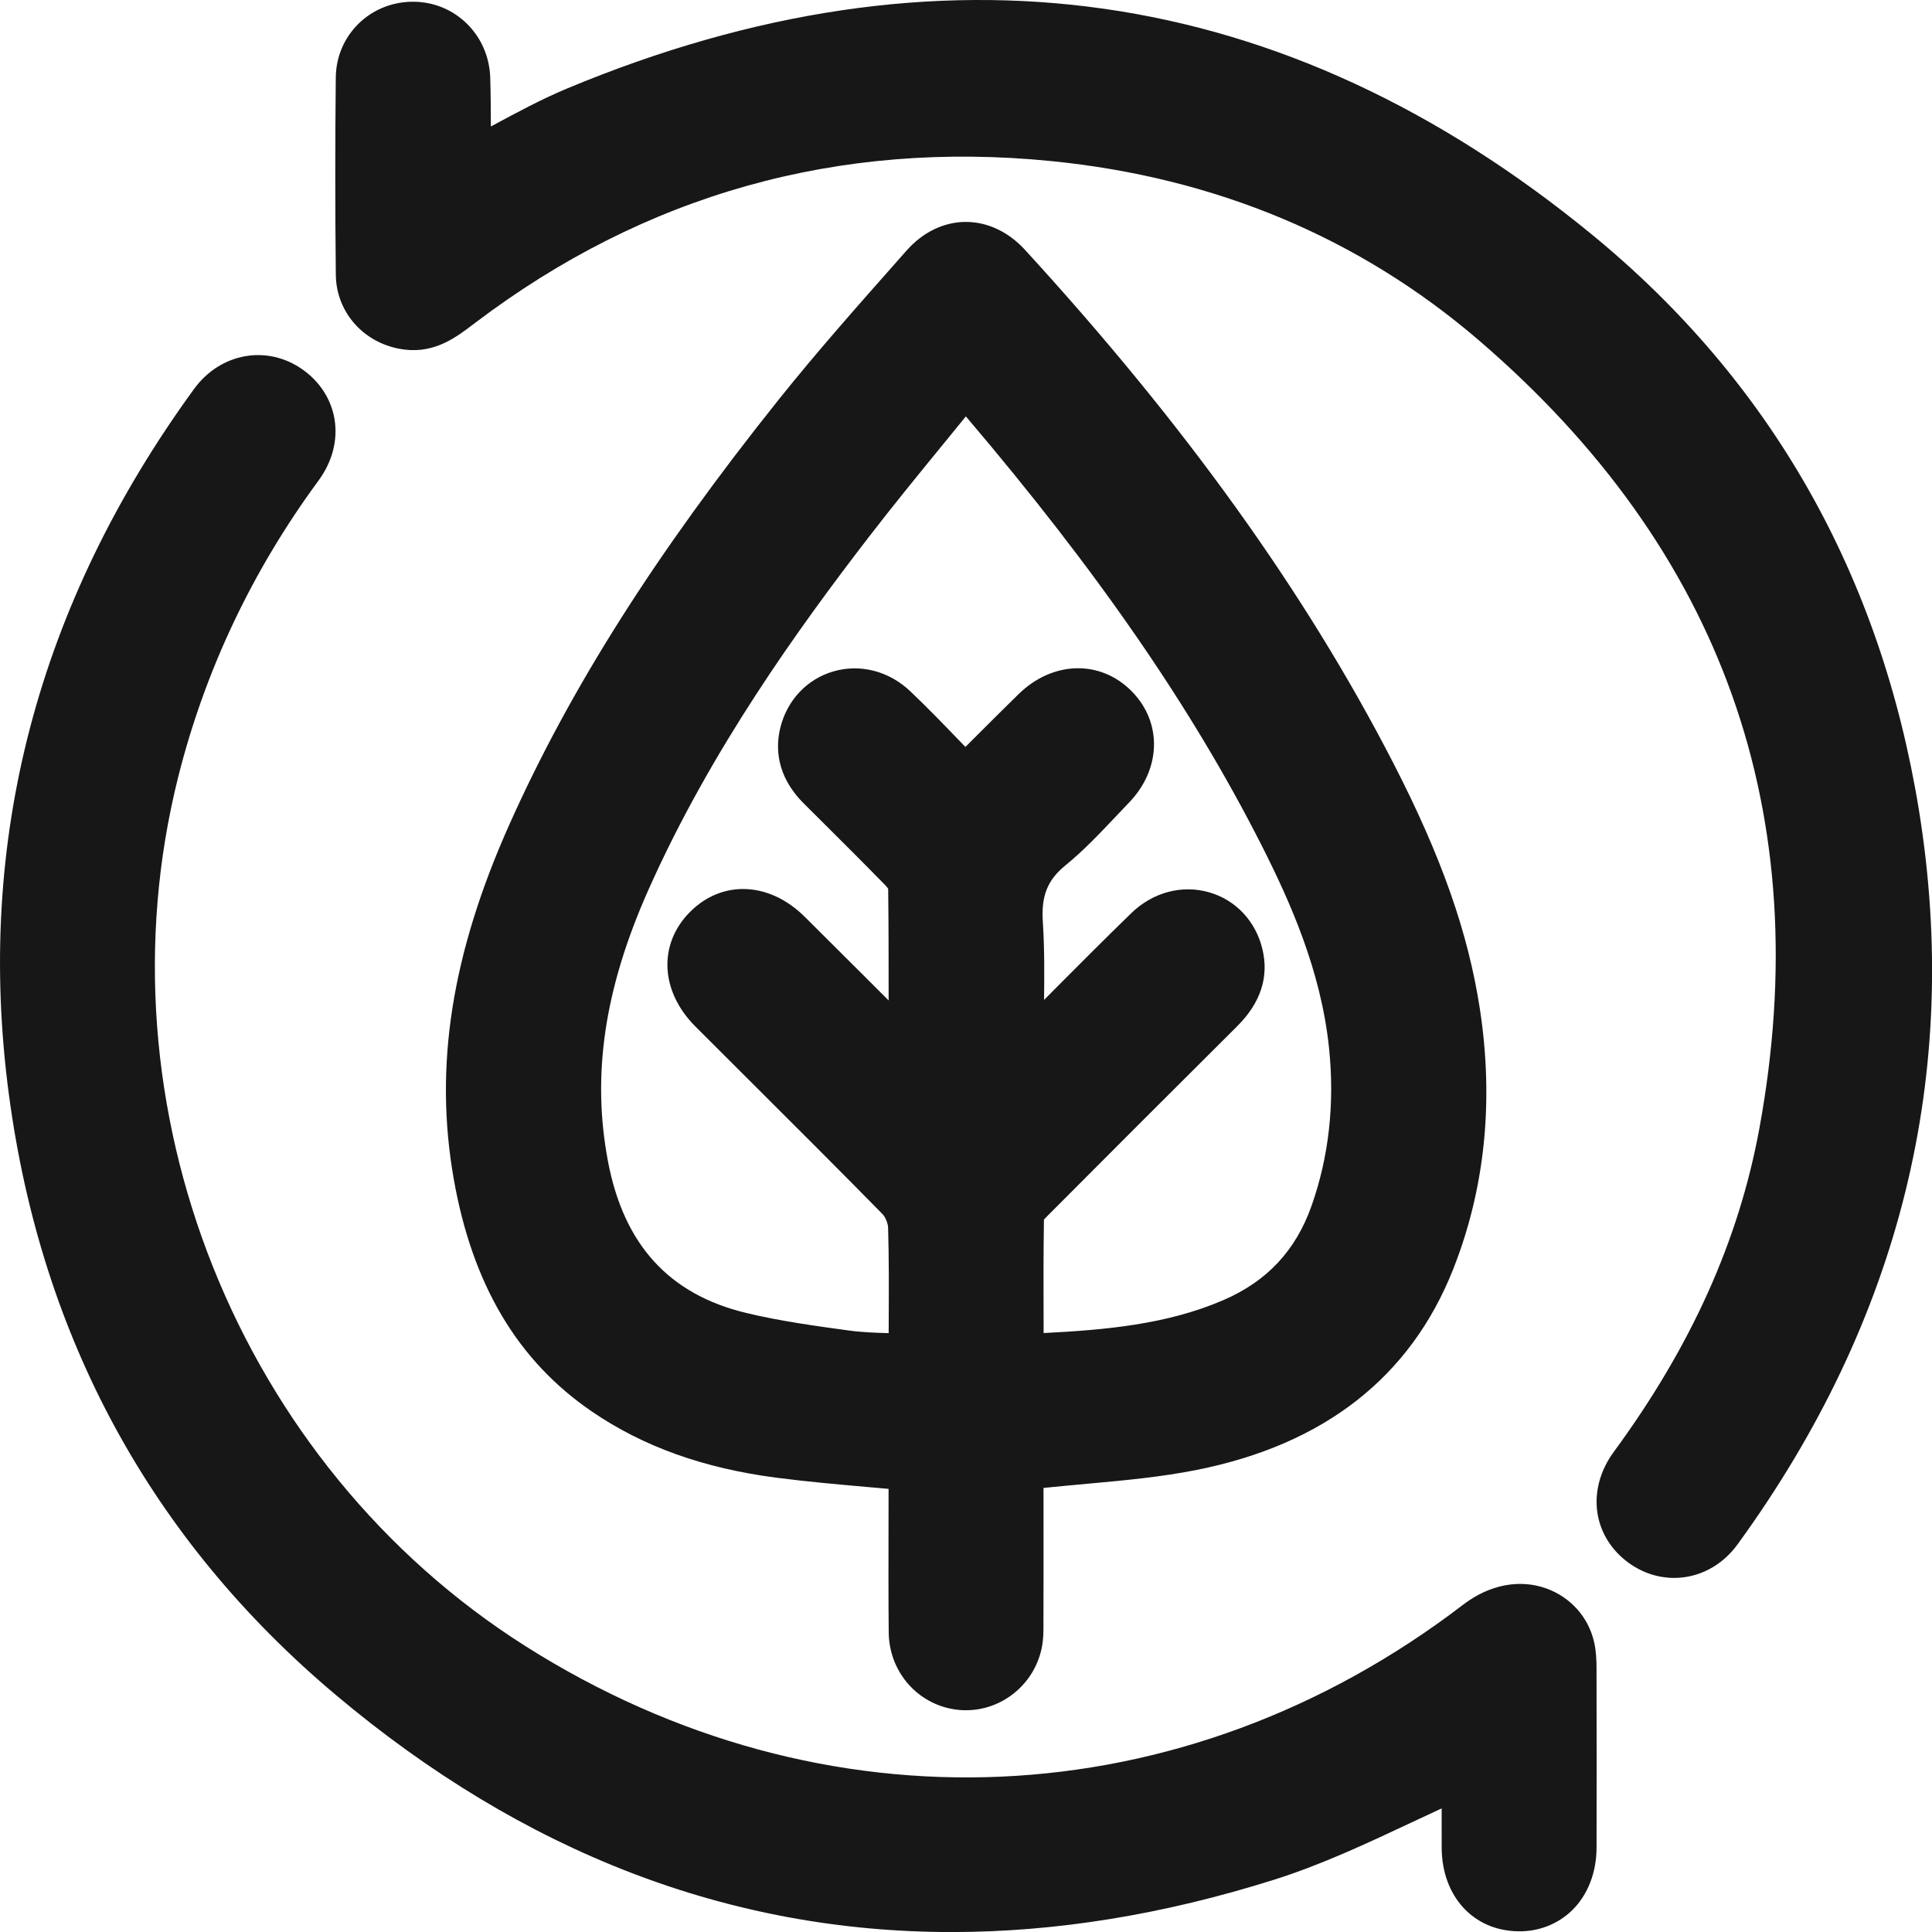 <svg width="67" height="67" viewBox="0 0 67 67" fill="none" xmlns="http://www.w3.org/2000/svg">
<g clip-path="url(#clip0_53_902)">
<path d="M37.8 51.447C39.018 51.336 40.276 51.22 41.508 50.974C45.926 50.092 48.917 47.751 50.396 44.012C51.495 41.23 51.808 38.204 51.325 35.018C50.92 32.354 49.993 29.715 48.317 26.459C45.269 20.539 41.091 14.718 35.544 8.663C34.972 8.039 34.246 7.696 33.496 7.696C33.489 7.696 33.483 7.696 33.476 7.696C32.724 7.703 32 8.054 31.44 8.688L31.105 9.067C29.737 10.612 28.323 12.209 27.008 13.853C22.745 19.19 19.777 23.87 17.669 28.583C15.664 33.065 15.048 36.969 15.733 40.872C16.377 44.542 17.944 47.186 20.527 48.951C22.305 50.167 24.402 50.919 26.938 51.247C27.982 51.382 29.049 51.477 30.082 51.568C30.325 51.59 30.569 51.61 30.815 51.633C30.815 52.12 30.813 52.606 30.813 53.094C30.811 54.247 30.808 55.439 30.82 56.613C30.835 58.029 31.894 59.185 33.285 59.301C33.358 59.308 33.431 59.309 33.505 59.309C34.738 59.309 35.838 58.434 36.116 57.196C36.188 56.877 36.188 56.57 36.186 56.297V56.205C36.19 54.877 36.19 53.546 36.188 52.206V51.6C36.721 51.545 37.269 51.496 37.8 51.447ZM36.203 42.292C36.244 42.246 36.302 42.188 36.338 42.153L36.357 42.134C38.444 40.038 40.586 37.897 42.905 35.588C43.718 34.779 44.012 33.879 43.779 32.913C43.547 31.948 42.859 31.213 41.94 30.947C40.992 30.672 39.981 30.942 39.233 31.666C38.364 32.509 37.498 33.379 36.659 34.221C36.509 34.373 36.357 34.525 36.207 34.677C36.219 33.752 36.222 32.864 36.164 31.962C36.106 31.064 36.326 30.517 36.95 30.009C37.578 29.497 38.131 28.91 38.666 28.346C38.827 28.177 38.987 28.006 39.148 27.839C40.271 26.679 40.314 25.054 39.247 23.973C38.159 22.871 36.505 22.913 35.319 24.076C34.847 24.537 34.381 25.003 33.915 25.468C33.77 25.613 33.624 25.758 33.479 25.903C33.406 25.826 33.332 25.751 33.259 25.675C32.716 25.112 32.156 24.53 31.568 23.973C30.83 23.271 29.833 23.014 28.902 23.283C27.992 23.548 27.303 24.273 27.064 25.224C26.897 25.891 26.9 26.892 27.874 27.863L28.523 28.509C29.244 29.226 29.988 29.968 30.707 30.705C30.753 30.751 30.784 30.797 30.801 30.824C30.817 32.1 30.817 33.369 30.817 34.694C30.571 34.448 30.325 34.205 30.081 33.959C29.355 33.236 28.631 32.511 27.903 31.789C26.675 30.573 25.041 30.507 23.927 31.627C22.819 32.743 22.895 34.375 24.113 35.595C24.779 36.263 25.449 36.928 26.116 37.595C27.592 39.067 29.119 40.59 30.603 42.102C30.7 42.2 30.793 42.422 30.798 42.567C30.83 43.625 30.825 44.675 30.82 45.789C30.82 45.936 30.818 46.084 30.818 46.233C30.338 46.217 29.884 46.202 29.447 46.142C28.332 45.99 27.068 45.818 25.881 45.533C23.201 44.889 21.632 43.167 21.083 40.27C20.516 37.273 20.962 34.281 22.487 30.858C24.646 26.009 27.695 21.786 30.11 18.649C30.977 17.522 31.896 16.398 32.786 15.31C33.021 15.02 33.259 14.73 33.495 14.44C38.072 19.819 41.337 24.556 43.745 29.304C44.744 31.276 45.805 33.65 46.087 36.318C46.292 38.259 46.087 40.113 45.479 41.829C44.932 43.37 43.933 44.437 42.427 45.086C40.459 45.937 38.307 46.122 36.191 46.229C36.191 46.113 36.191 45.999 36.191 45.883C36.186 44.648 36.184 43.476 36.203 42.292Z" fill="#171717"/>
<path d="M55.209 8.136C44.549 -0.607 32.595 -2.313 19.68 3.063C18.78 3.439 17.923 3.901 17.093 4.349C17.071 4.361 17.047 4.375 17.023 4.387C17.021 3.831 17.018 3.261 17.001 2.697C16.956 1.213 15.783 0.06 14.323 0.06C14.312 0.06 14.304 0.06 14.294 0.06C12.823 0.075 11.66 1.228 11.645 2.686C11.621 4.948 11.621 7.252 11.646 9.534C11.662 10.868 12.666 11.957 14.034 12.124C15.088 12.252 15.822 11.695 16.411 11.247L16.481 11.194C22.363 6.737 29.082 4.853 36.455 5.586C42.154 6.154 47.145 8.245 51.285 11.801C59.735 19.059 63.009 28.254 61.014 39.13C60.3 43.024 58.647 46.695 55.962 50.353C55.486 51.003 55.286 51.757 55.399 52.477C55.506 53.161 55.891 53.771 56.48 54.198C56.968 54.551 57.517 54.721 58.058 54.721C58.89 54.721 59.704 54.319 60.259 53.555C65.906 45.787 68.022 37.224 66.548 28.102C65.226 19.941 61.412 13.222 55.209 8.136Z" fill="#171717"/>
<path d="M55.282 56.944C55.086 56.084 54.466 55.388 53.625 55.086C52.696 54.752 51.648 54.955 50.748 55.644C41.028 63.084 28.567 63.638 18.228 57.09C8.257 50.778 3.305 38.378 6.182 26.935C7.11 23.248 8.746 19.792 11.046 16.666C11.521 16.021 11.719 15.269 11.603 14.549C11.492 13.86 11.101 13.246 10.503 12.821C9.27 11.944 7.649 12.231 6.732 13.486C1.298 20.948 -0.864 29.188 0.311 37.977C1.436 46.4 5.25 53.4 11.648 58.781C18.156 64.254 25.305 67.002 33.003 67.002C36.613 67.002 40.343 66.398 44.184 65.187C45.827 64.668 47.409 63.926 48.937 63.207C49.284 63.043 49.638 62.878 49.995 62.714C49.995 63.159 49.995 63.62 49.996 64.08C50.005 65.762 51.093 66.952 52.642 66.975C53.357 66.992 54.03 66.725 54.522 66.245C55.065 65.711 55.366 64.938 55.367 64.07C55.371 62.188 55.371 60.142 55.366 57.81C55.364 57.57 55.354 57.258 55.282 56.944Z" fill="#171717"/>
</g>
<defs>
<clipPath id="clip0_53_902">
<rect width="67" height="67" fill="white"/>
</clipPath>
</defs>
</svg>
